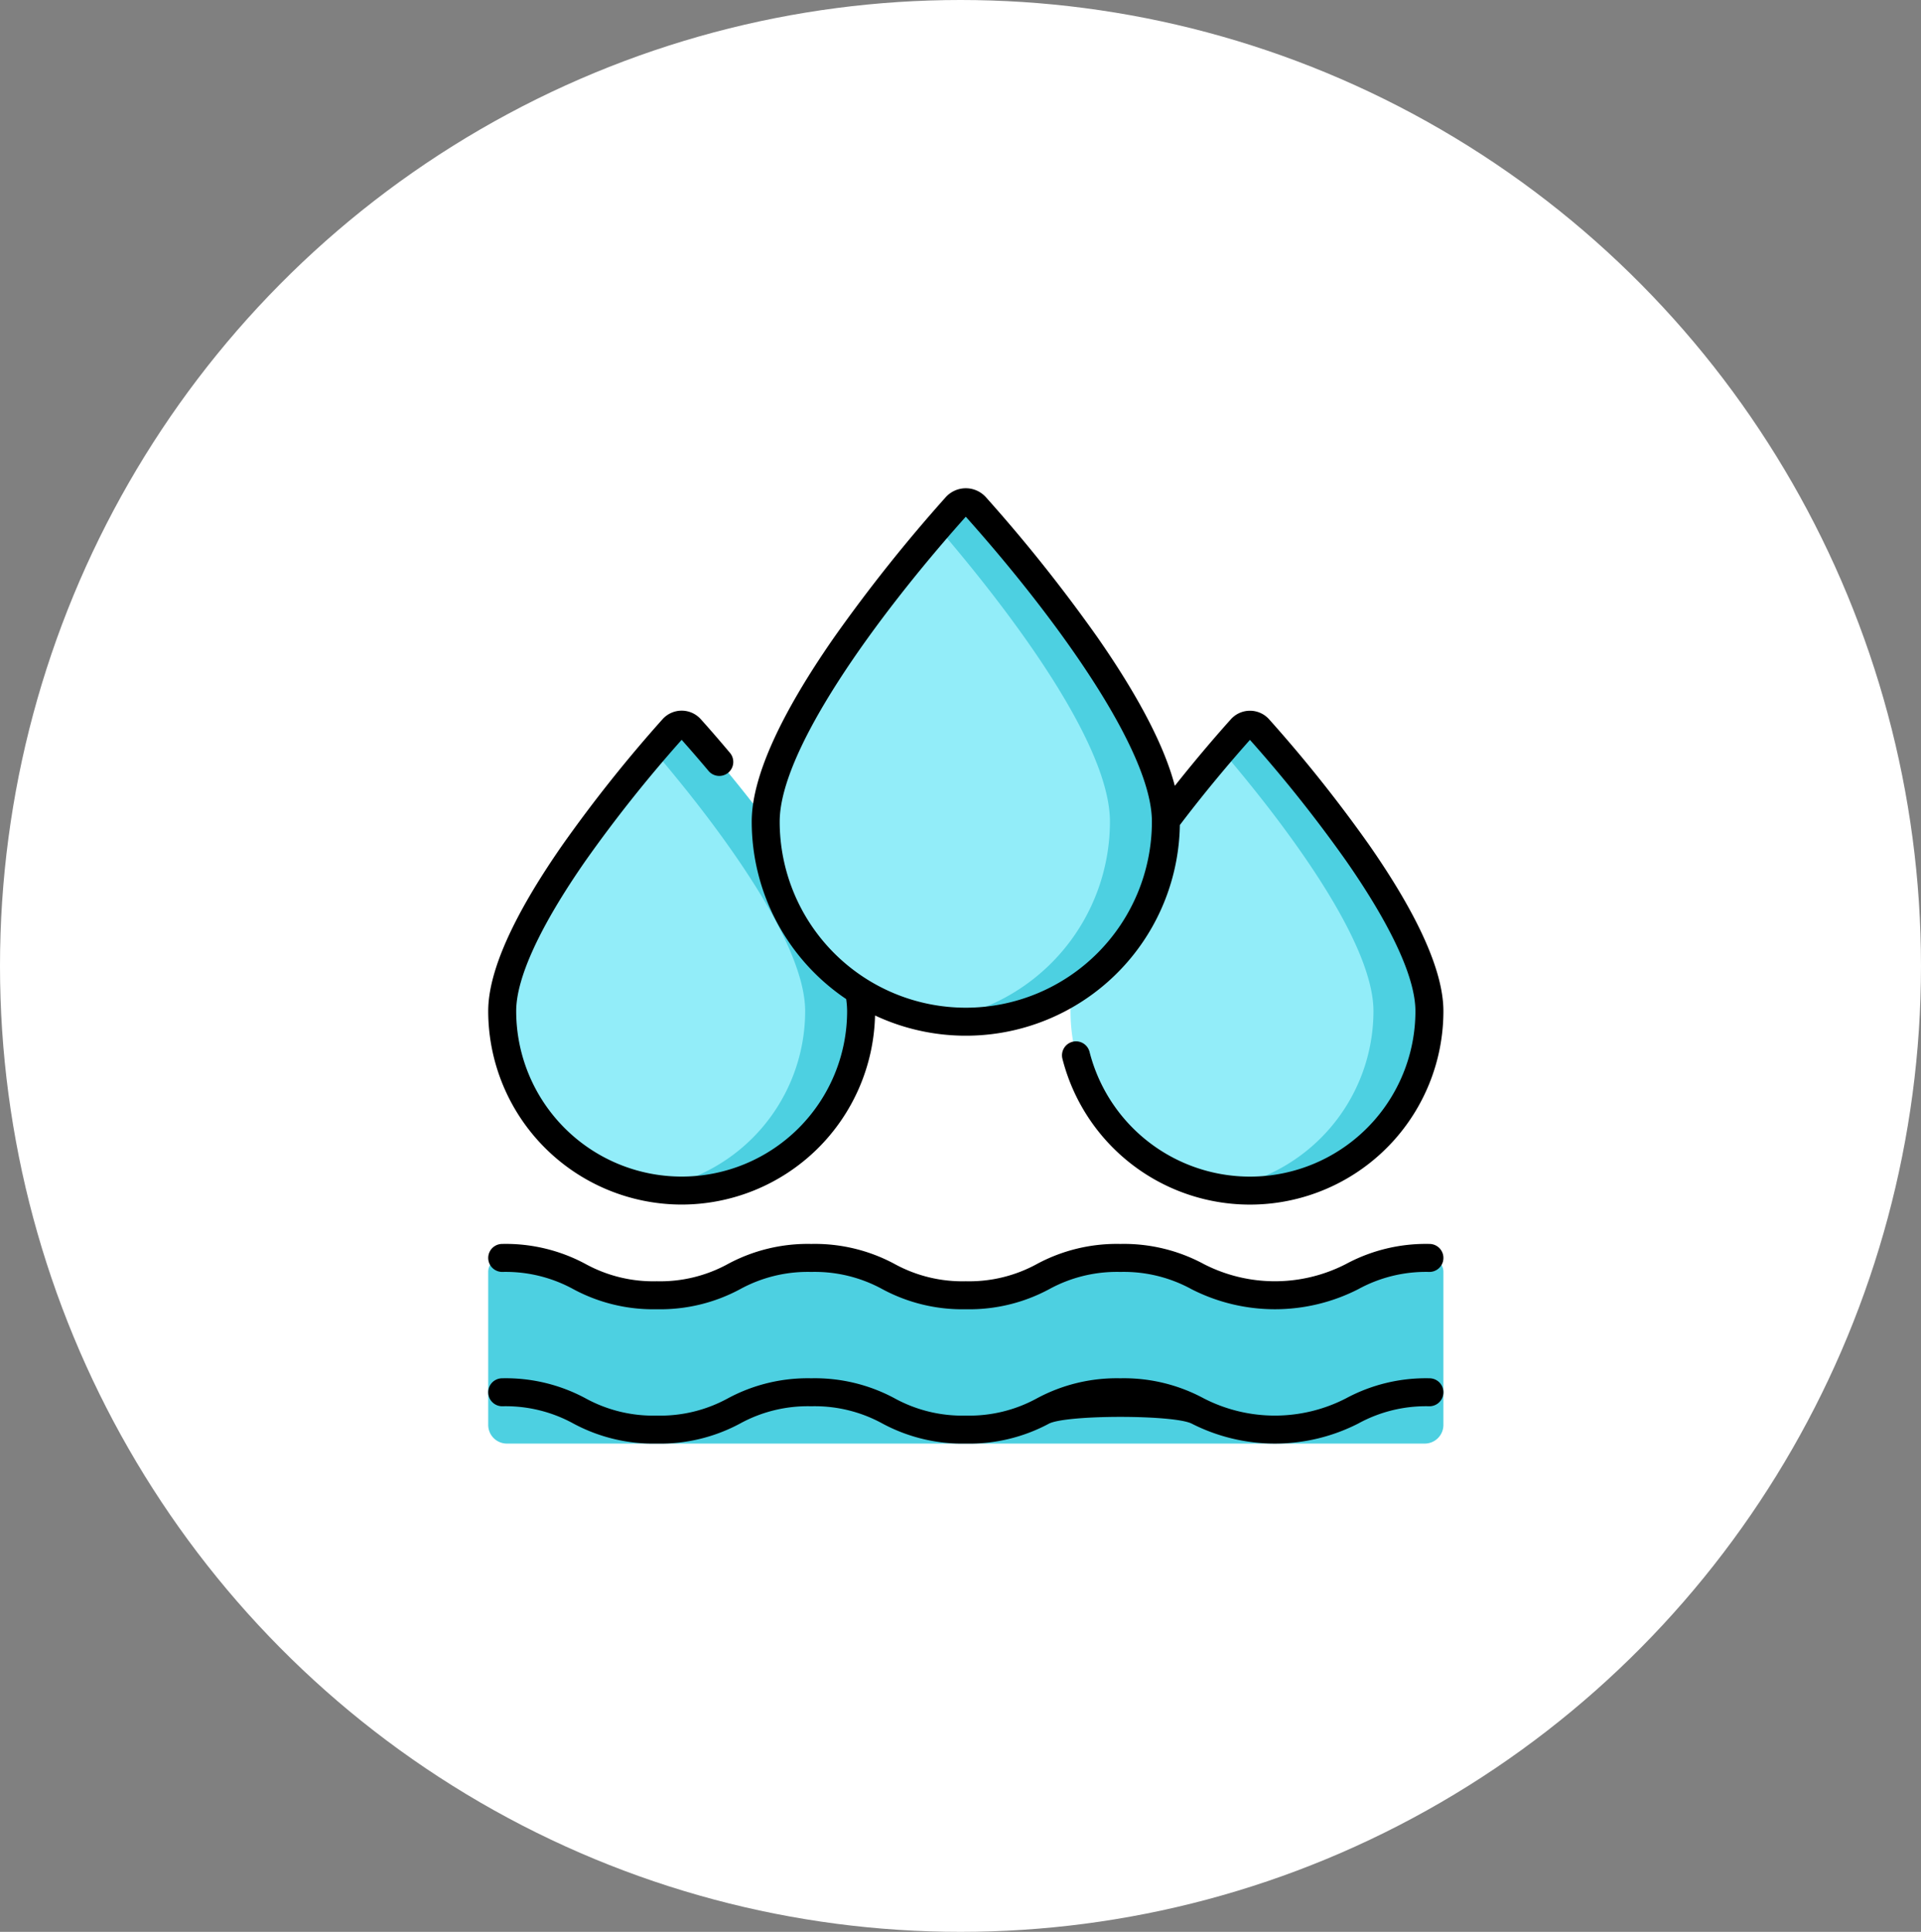 <svg xmlns="http://www.w3.org/2000/svg" width="181" height="182" viewBox="0 0 181 182">
  <rect x="0" y="0" width="181" height="182" fill="#808080" stroke="none"/>
  <g id="t2-ic2" transform="translate(-395 -1568)">
    <ellipse id="Ellipse_4064" data-name="Ellipse 4064" cx="90.5" cy="91" rx="90.5" ry="91" transform="translate(395 1568)" fill="#fff"/>
    <g id="water-energy" transform="translate(441 1614)">
      <g id="Group_98798" data-name="Group 98798" transform="translate(0 1.319)">
        <g id="Group_98793" data-name="Group 98793" transform="translate(54.865 20.957)">
          <path id="Path_143982" data-name="Path 143982" d="M345.937,153.7a16.908,16.908,0,1,1-33.817,0c0-8.093,12.7-22.826,16.087-26.612a1.1,1.1,0,0,1,1.643,0C333.237,130.878,345.937,145.612,345.937,153.7Z" transform="translate(-312.12 -126.726)" fill="#92edf9"/>
          <path id="Path_143983" data-name="Path 143983" d="M396.769,127.093a1.1,1.1,0,0,0-1.643,0c-.455.508-1.078,1.215-1.815,2.075,4.753,5.547,14.272,17.53,14.272,24.537a16.912,16.912,0,0,1-14.272,16.7,16.92,16.92,0,0,0,19.545-16.7C412.856,145.612,400.156,130.878,396.769,127.093Z" transform="translate(-379.039 -126.726)" fill="#4dd0e1"/>
        </g>
        <g id="Group_98794" data-name="Group 98794" transform="translate(1.319 20.957)">
          <path id="Path_143985" data-name="Path 143985" d="M41.318,153.7a16.908,16.908,0,1,1-33.817,0c0-8.093,12.7-22.826,16.087-26.612a1.1,1.1,0,0,1,1.643,0c3.387,3.785,16.087,18.519,16.087,26.612Z" transform="translate(-7.501 -126.726)" fill="#92edf9"/>
          <path id="Path_143986" data-name="Path 143986" d="M92.149,127.093a1.1,1.1,0,0,0-1.643,0c-.455.508-1.078,1.215-1.815,2.075,4.753,5.547,14.272,17.53,14.272,24.537a16.912,16.912,0,0,1-14.272,16.7,16.92,16.92,0,0,0,19.545-16.7c0-8.093-12.7-22.826-16.087-26.612Z" transform="translate(-74.419 -126.726)" fill="#4dd0e1"/>
        </g>
        <g id="Group_98795" data-name="Group 98795" transform="translate(26.146)">
          <path id="Path_143988" data-name="Path 143988" d="M186.451,37.584a18.854,18.854,0,1,1-37.708,0c0-9.024,14.161-25.453,17.938-29.674a1.23,1.23,0,0,1,1.833,0C172.29,12.131,186.451,28.56,186.451,37.584Z" transform="translate(-148.743 -7.501)" fill="#92edf9"/>
          <path id="Path_143989" data-name="Path 143989" d="M244.554,7.91a1.23,1.23,0,0,0-1.833,0c-.443.5-1.031,1.161-1.72,1.961,5.186,6.016,16.217,19.748,16.217,27.713A18.857,18.857,0,0,1,241,56.253a18.86,18.86,0,0,0,21.491-18.67c0-9.024-14.161-25.453-17.938-29.673Z" transform="translate(-224.784 -7.501)" fill="#4dd0e1"/>
        </g>
        <g id="Group_98797" data-name="Group 98797" transform="translate(0 71.191)">
          <g id="Group_98796" data-name="Group 98796">
            <path id="Path_143991" data-name="Path 143991" d="M0,413.818A1.318,1.318,0,0,1,1.318,412.5c7.28,0,7.28,3.516,14.56,3.516s7.28-3.516,14.56-3.516,7.28,3.516,14.56,3.516,7.28-3.516,14.56-3.516,7.28,3.516,14.561,3.516S81.4,412.5,88.682,412.5A1.318,1.318,0,0,1,90,413.818v14.414a1.758,1.758,0,0,1-1.758,1.758H1.758A1.758,1.758,0,0,1,0,428.233V413.818Z" transform="translate(0 -412.5)" fill="#4dd0e1"/>
          </g>
        </g>
      </g>
      <path id="Path_143992" data-name="Path 143992" d="M88.681,71.191a15.864,15.864,0,0,0-7.854,1.889,14.641,14.641,0,0,1-13.415,0,15.863,15.863,0,0,0-7.854-1.889,15.863,15.863,0,0,0-7.854,1.889A13.265,13.265,0,0,1,45,74.707a13.265,13.265,0,0,1-6.707-1.627,15.862,15.862,0,0,0-7.853-1.889,15.863,15.863,0,0,0-7.854,1.889,13.264,13.264,0,0,1-6.707,1.627A13.264,13.264,0,0,1,9.172,73.08a15.862,15.862,0,0,0-7.853-1.889,1.318,1.318,0,1,0,0,2.637,13.264,13.264,0,0,1,6.707,1.627,15.863,15.863,0,0,0,7.853,1.889,15.863,15.863,0,0,0,7.853-1.889,13.265,13.265,0,0,1,6.707-1.627,13.264,13.264,0,0,1,6.707,1.627A15.862,15.862,0,0,0,45,77.344a15.863,15.863,0,0,0,7.854-1.889,13.265,13.265,0,0,1,6.707-1.627,13.266,13.266,0,0,1,6.707,1.627,17.272,17.272,0,0,0,15.708,0,13.266,13.266,0,0,1,6.707-1.627,1.318,1.318,0,1,0,0-2.637Zm0,12.656a15.864,15.864,0,0,0-7.854,1.889,14.641,14.641,0,0,1-13.415,0,15.863,15.863,0,0,0-7.854-1.889,15.863,15.863,0,0,0-7.854,1.889A13.265,13.265,0,0,1,45,87.363a13.265,13.265,0,0,1-6.707-1.627,15.862,15.862,0,0,0-7.853-1.889,15.863,15.863,0,0,0-7.854,1.889,13.264,13.264,0,0,1-6.707,1.627,13.264,13.264,0,0,1-6.707-1.627,15.862,15.862,0,0,0-7.853-1.889,1.318,1.318,0,1,0,0,2.637,13.264,13.264,0,0,1,6.707,1.627A15.863,15.863,0,0,0,15.878,90a15.863,15.863,0,0,0,7.853-1.889,13.265,13.265,0,0,1,6.707-1.627,13.264,13.264,0,0,1,6.707,1.627A15.862,15.862,0,0,0,45,90a15.863,15.863,0,0,0,7.854-1.889c1.732-.837,11.682-.837,13.414,0a17.272,17.272,0,0,0,15.708,0,13.266,13.266,0,0,1,6.707-1.627,1.318,1.318,0,1,0,0-2.637ZM18.227,67.482A18.248,18.248,0,0,0,36.448,49.669a20.166,20.166,0,0,0,28.72-17.943c2.673-3.526,5.214-6.462,6.605-8.021a129.309,129.309,0,0,1,9.053,11.384c4.277,6.142,6.537,11.041,6.537,14.168A15.592,15.592,0,0,1,56.66,53.1a1.318,1.318,0,1,0-2.556.648A18.229,18.229,0,0,0,90,49.256c0-3.721-2.358-8.994-7.01-15.675a132.326,132.326,0,0,0-9.412-11.815,2.418,2.418,0,0,0-3.607,0C68.862,23,66.9,25.25,64.693,28.035c-.972-3.738-3.418-8.435-7.31-14.025A147.591,147.591,0,0,0,46.9.849a2.548,2.548,0,0,0-3.8,0A147.638,147.638,0,0,0,32.617,14.01c-5.168,7.423-7.789,13.275-7.789,17.391a20.168,20.168,0,0,0,8.9,16.721,7.98,7.98,0,0,1,.089,1.133,15.59,15.59,0,1,1-31.18,0c0-3.127,2.261-8.026,6.537-14.168A129.355,129.355,0,0,1,18.227,23.7c.6.672,1.485,1.682,2.535,2.931a1.318,1.318,0,1,0,2.019-1.7c-1.17-1.393-2.142-2.5-2.749-3.172a2.418,2.418,0,0,0-3.608,0A132.359,132.359,0,0,0,7.01,33.581C2.358,40.261,0,45.535,0,49.256A18.247,18.247,0,0,0,18.227,67.482ZM27.464,31.4c0-6.708,9.045-19.219,17.535-28.72,8.49,9.5,17.535,22.012,17.535,28.72a17.535,17.535,0,1,1-35.071,0Z"/>
    </g>
  </g>
</svg>

